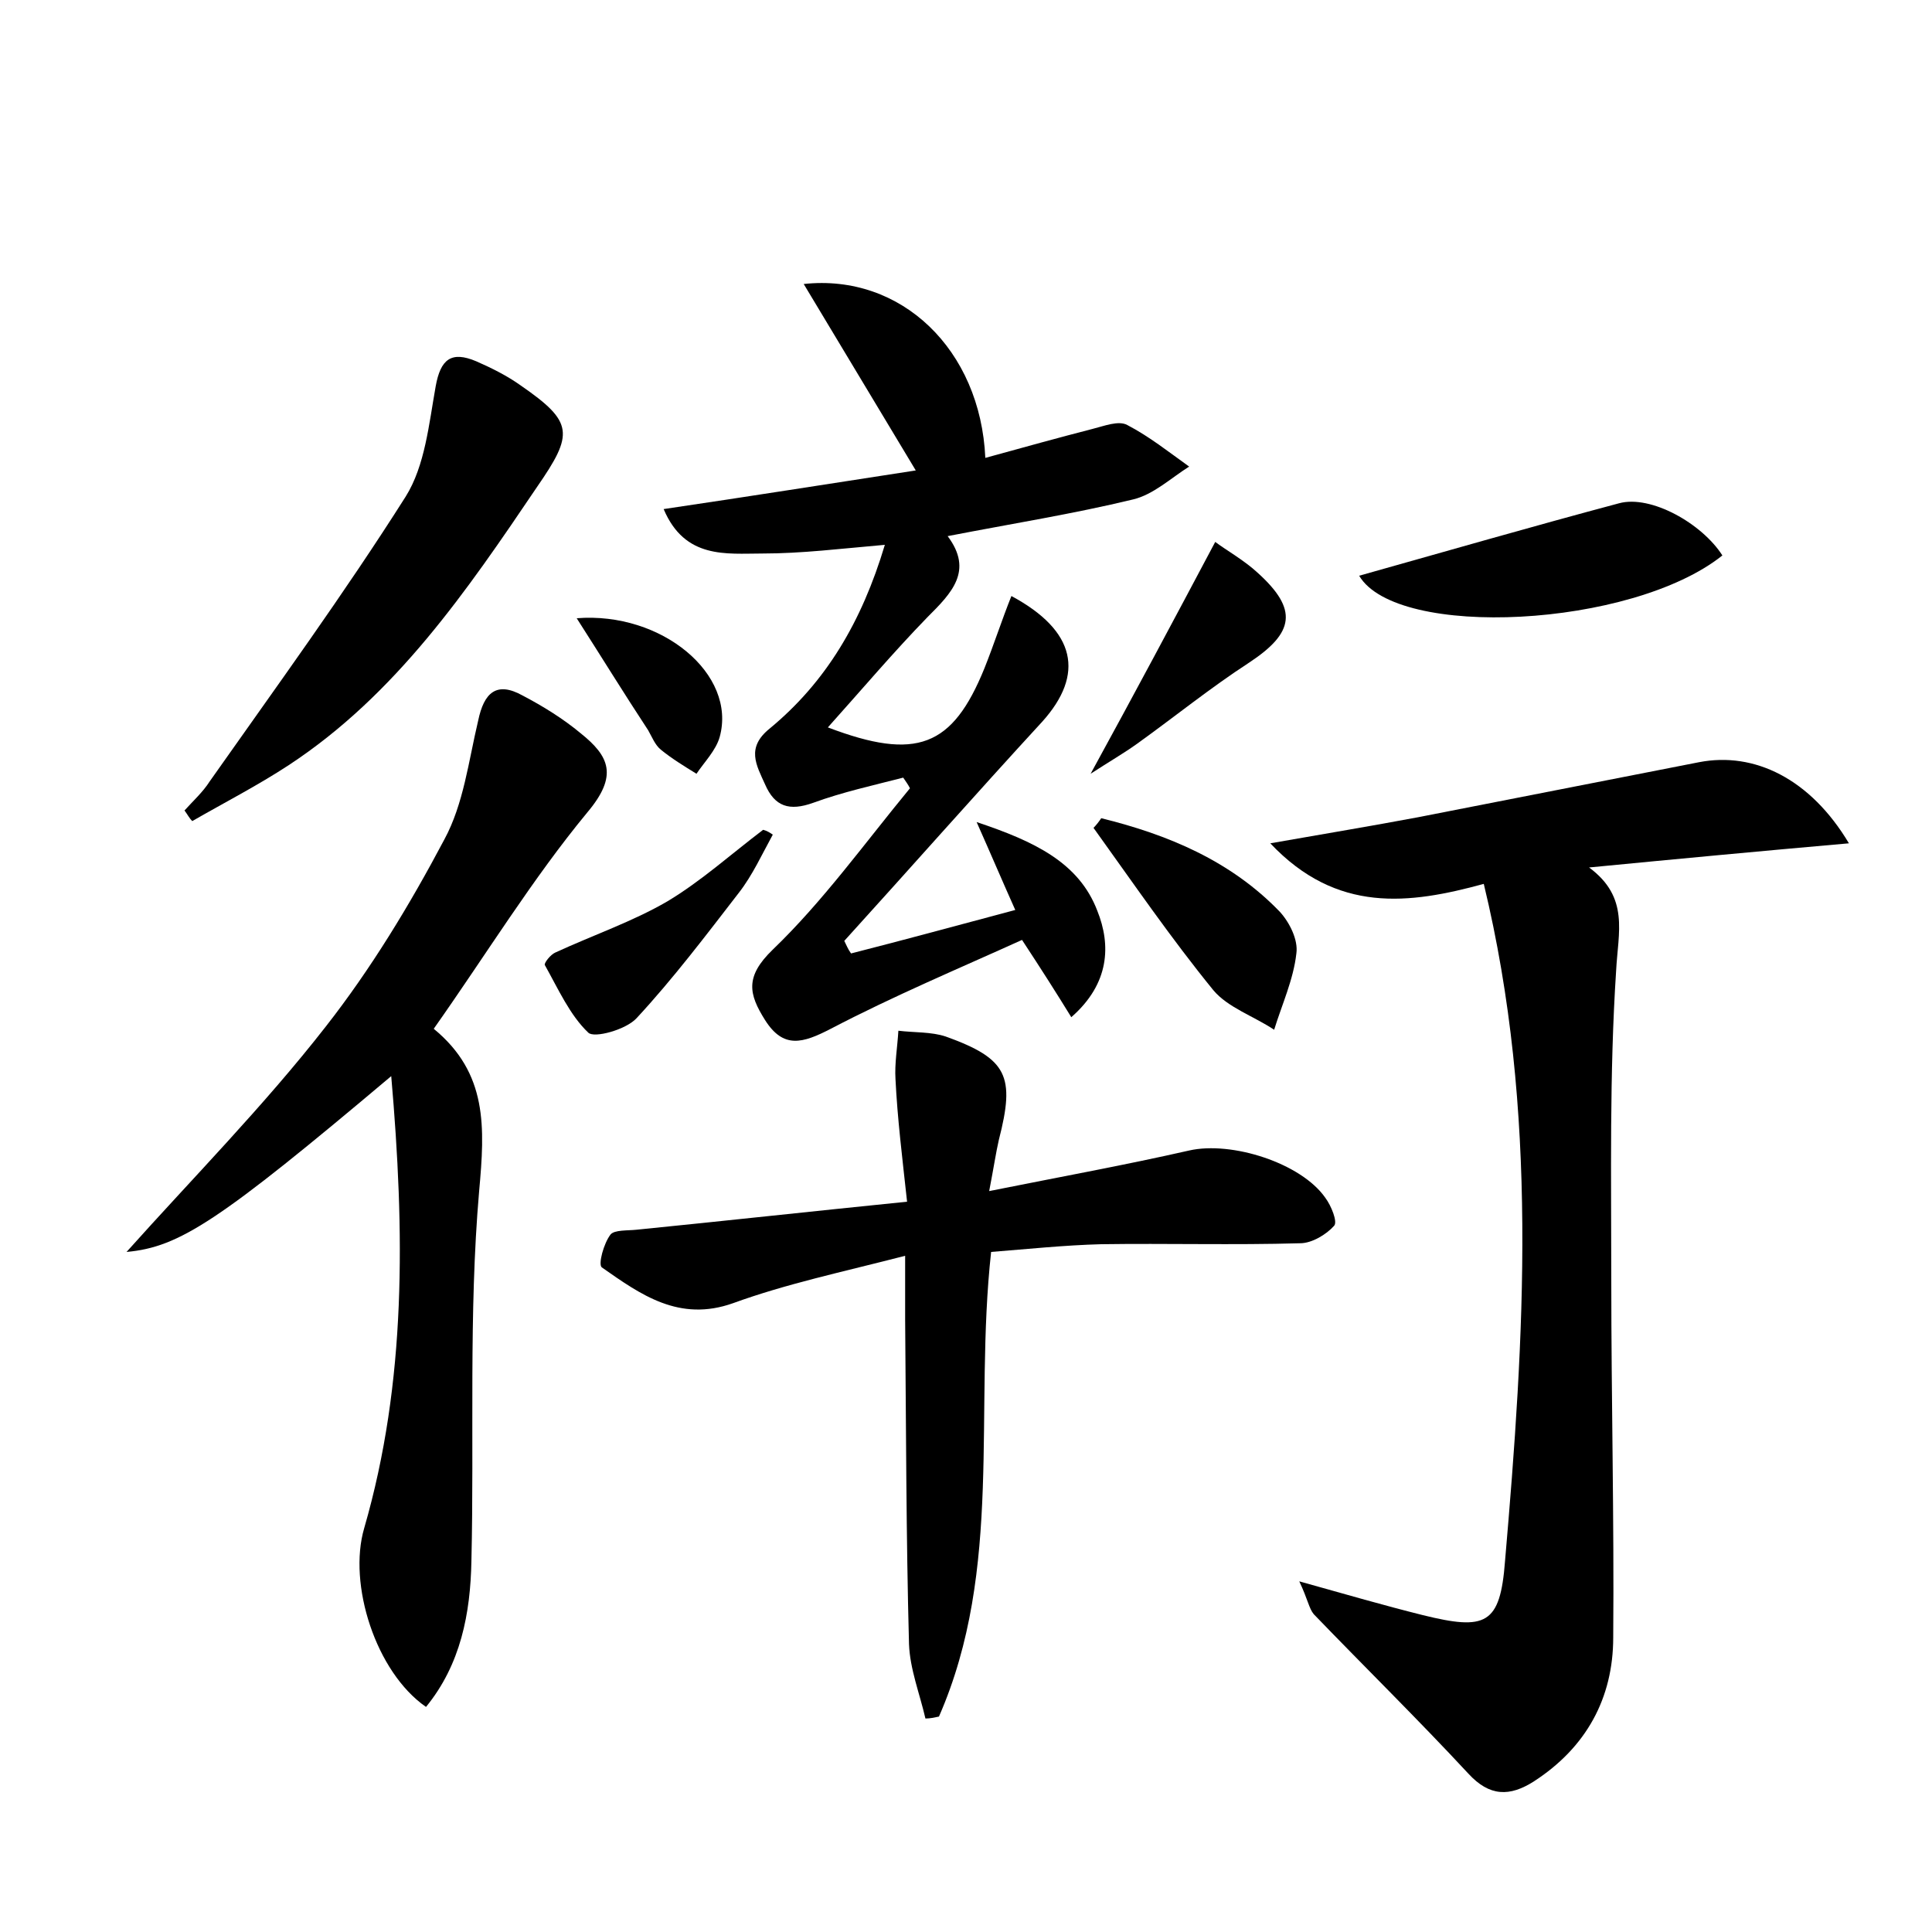 <?xml version="1.0" encoding="utf-8"?>
<!-- Generator: Adobe Illustrator 22.0.0, SVG Export Plug-In . SVG Version: 6.00 Build 0)  -->
<svg version="1.1" id="图层_1" xmlns="http://www.w3.org/2000/svg" xmlns:xlink="http://www.w3.org/1999/xlink" x="0px" y="0px"
	 viewBox="0 0 200 200" style="enable-background:new 0 0 200 200;" xml:space="preserve">
<style type="text/css">
	.st0{fill:#FFFFFF;}
</style>
<g>
	
	<path d="M134.5,163.7c5,1.4,8.8,2.5,12.8,3.5c6.5,1.6,8,1,8.5-5.6c2-23.2,3.5-46.5-2.2-70.1c-7.7,2.1-15.2,3.1-22.1-4.2
		c5.7-1,10.5-1.8,15.3-2.7c9.7-1.9,19.4-3.8,29.1-5.7c5.7-1.1,11.5,1.7,15.5,8.4c-9.1,0.8-17.6,1.6-26.9,2.5c4.2,3.1,3,6.7,2.8,10.7
		c-0.7,10.7-0.5,21.4-0.5,32.1c0,12.3,0.3,24.6,0.2,36.9c0,6.3-2.8,11.4-8.2,14.9c-2.5,1.6-4.6,1.6-6.8-0.8
		c-5.2-5.6-10.7-11-16-16.5C135.5,166.5,135.4,165.6,134.5,163.7z"/>
	<path d="M102,47.4c4-1.1,7.6-2.1,11.1-3c1.2-0.3,2.7-0.9,3.6-0.4c2.3,1.2,4.3,2.8,6.4,4.3c-1.9,1.2-3.7,2.9-5.8,3.4
		c-6.2,1.5-12.5,2.5-19.2,3.8c2.7,3.6,0.4,5.9-2.1,8.4c-3.5,3.6-6.8,7.5-10.3,11.4c9.2,3.5,12.9,2,16.2-6.1c1-2.5,1.8-5,2.8-7.5
		c6.7,3.6,7.6,8.1,3.2,13c-6.9,7.5-13.6,15.1-20.5,22.7c0.2,0.4,0.4,0.9,0.7,1.3c5.5-1.4,11-2.9,17-4.5c-1.3-2.9-2.4-5.5-4-9.1
		c6,2,10.6,4.2,12.5,9.2c1.4,3.5,1.3,7.5-2.7,11c-1.6-2.6-3-4.8-5.1-8c-6.4,2.9-13.3,5.8-19.8,9.2c-2.9,1.5-4.9,2.1-6.8-0.9
		c-1.7-2.7-2.1-4.5,0.8-7.3c5.2-5,9.5-11,14.2-16.7c-0.2-0.4-0.5-0.8-0.7-1.1c-3.1,0.8-6.3,1.5-9.3,2.6c-2.5,0.9-4,0.4-5-1.9
		c-0.9-2-2-3.8,0.5-5.8c5.8-4.8,9.5-11,11.9-19c-4.6,0.4-8.6,0.9-12.7,0.9c-3.7,0-8,0.6-10.2-4.6c8.8-1.3,17-2.6,26.1-4
		c-4.1-6.8-7.8-13-11.6-19.3C93.3,28.3,101.5,36.2,102,47.4z"/>
	<path d="M44.9,106.5c5.6,4.6,5.3,10.2,4.7,16.8c-1.1,12.7-0.5,25.6-0.8,38.3c-0.1,5.4-1.1,10.7-4.7,15.1
		c-5.2-3.6-8.1-12.7-6.4-18.5c4.4-15.2,4.2-30.7,2.8-46.8c-17.8,15-21.9,17.7-27.4,18.2c6.8-7.6,14.2-15.1,20.6-23.3
		c4.7-6,8.7-12.6,12.3-19.4c2-3.7,2.5-8.1,3.5-12.3c0.6-2.9,1.9-4.1,4.6-2.6c2.1,1.1,4.2,2.4,6,3.9c3,2.4,3.9,4.4,0.7,8.2
		C55.1,91,50.4,98.7,44.9,106.5z"/>
	<path d="M93.7,130c-6.6,1.7-12.3,2.9-17.8,4.9c-5.6,2-9.6-0.9-13.6-3.7c-0.4-0.3,0.2-2.5,0.9-3.4c0.4-0.5,1.8-0.4,2.7-0.5
		c9-0.9,18.1-1.9,28-2.9c-0.5-4.6-1-8.6-1.2-12.7c-0.1-1.6,0.2-3.3,0.3-5c1.6,0.2,3.4,0.1,4.9,0.6c6.4,2.3,7.2,4.1,5.5,10.7
		c-0.3,1.3-0.5,2.7-1,5.3c7.5-1.5,14.1-2.7,20.7-4.2c4.4-1,11.6,1.3,14.1,4.9c0.6,0.8,1.3,2.5,0.9,2.9c-0.8,0.9-2.3,1.8-3.5,1.8
		c-6.9,0.2-13.8,0-20.6,0.1c-3.8,0.1-7.6,0.5-11.4,0.8c-1.8,16.4,1.3,32.8-5.4,48.1c-0.5,0.1-0.9,0.2-1.4,0.2
		c-0.6-2.6-1.6-5.1-1.7-7.7c-0.3-11.2-0.3-22.4-0.4-33.6C93.7,134.9,93.7,133.1,93.7,130z"/>
	<path d="M19.1,83.9c0.9-1,1.9-1.9,2.6-3c6.9-9.8,13.9-19.4,20.3-29.5c2-3.2,2.4-7.5,3.1-11.4c0.5-2.8,1.6-3.7,4.2-2.6
		c1.6,0.7,3.2,1.5,4.6,2.5c5.5,3.8,5.5,5,1.7,10.5C48.3,61.2,41,71.9,29.9,79.2c-3.2,2.1-6.7,3.9-10,5.8
		C19.6,84.7,19.4,84.3,19.1,83.9z"/>
	<path d="M178.3,57.5c-9.4,7.5-33.7,8.7-37.6,2.1c8.9-2.5,17.9-5.1,26.9-7.5C170.9,51.2,176.2,54.2,178.3,57.5z"/>
	<path d="M114,84.7c6.9,1.7,13.4,4.4,18.5,9.7c1,1.1,1.9,2.9,1.7,4.3c-0.3,2.7-1.5,5.3-2.3,7.9c-2.1-1.4-4.8-2.3-6.3-4.1
		c-4.4-5.4-8.3-11.1-12.4-16.8C113.5,85.4,113.8,85,114,84.7z"/>
	<path d="M112.9,80.1c4.6-8.4,8.6-15.9,12.9-24c1.2,0.9,3,1.9,4.4,3.2c4.2,3.8,3.8,6.2-0.9,9.3c-4,2.6-7.7,5.6-11.6,8.4
		C116.3,78,114.9,78.8,112.9,80.1z"/>
	<path d="M80,86.4c-1.1,2-2.1,4.2-3.5,6c-3.4,4.4-6.8,8.9-10.6,13c-1.1,1.2-4.4,2.1-5,1.5c-1.9-1.8-3.1-4.5-4.5-7
		c-0.1-0.2,0.6-1.1,1.1-1.3c3.9-1.8,8-3.2,11.6-5.3c3.5-2.1,6.6-4.9,9.9-7.4C79.4,86,79.7,86.2,80,86.4z"/>
	<path d="M59.7,64c8.8-0.7,16.6,5.8,14.8,12.3c-0.4,1.4-1.6,2.6-2.4,3.8c-1.3-0.8-2.6-1.6-3.7-2.5c-0.6-0.5-0.9-1.3-1.3-2
		C64.6,71.8,62.2,67.9,59.7,64z"/>
</g>
</svg>
